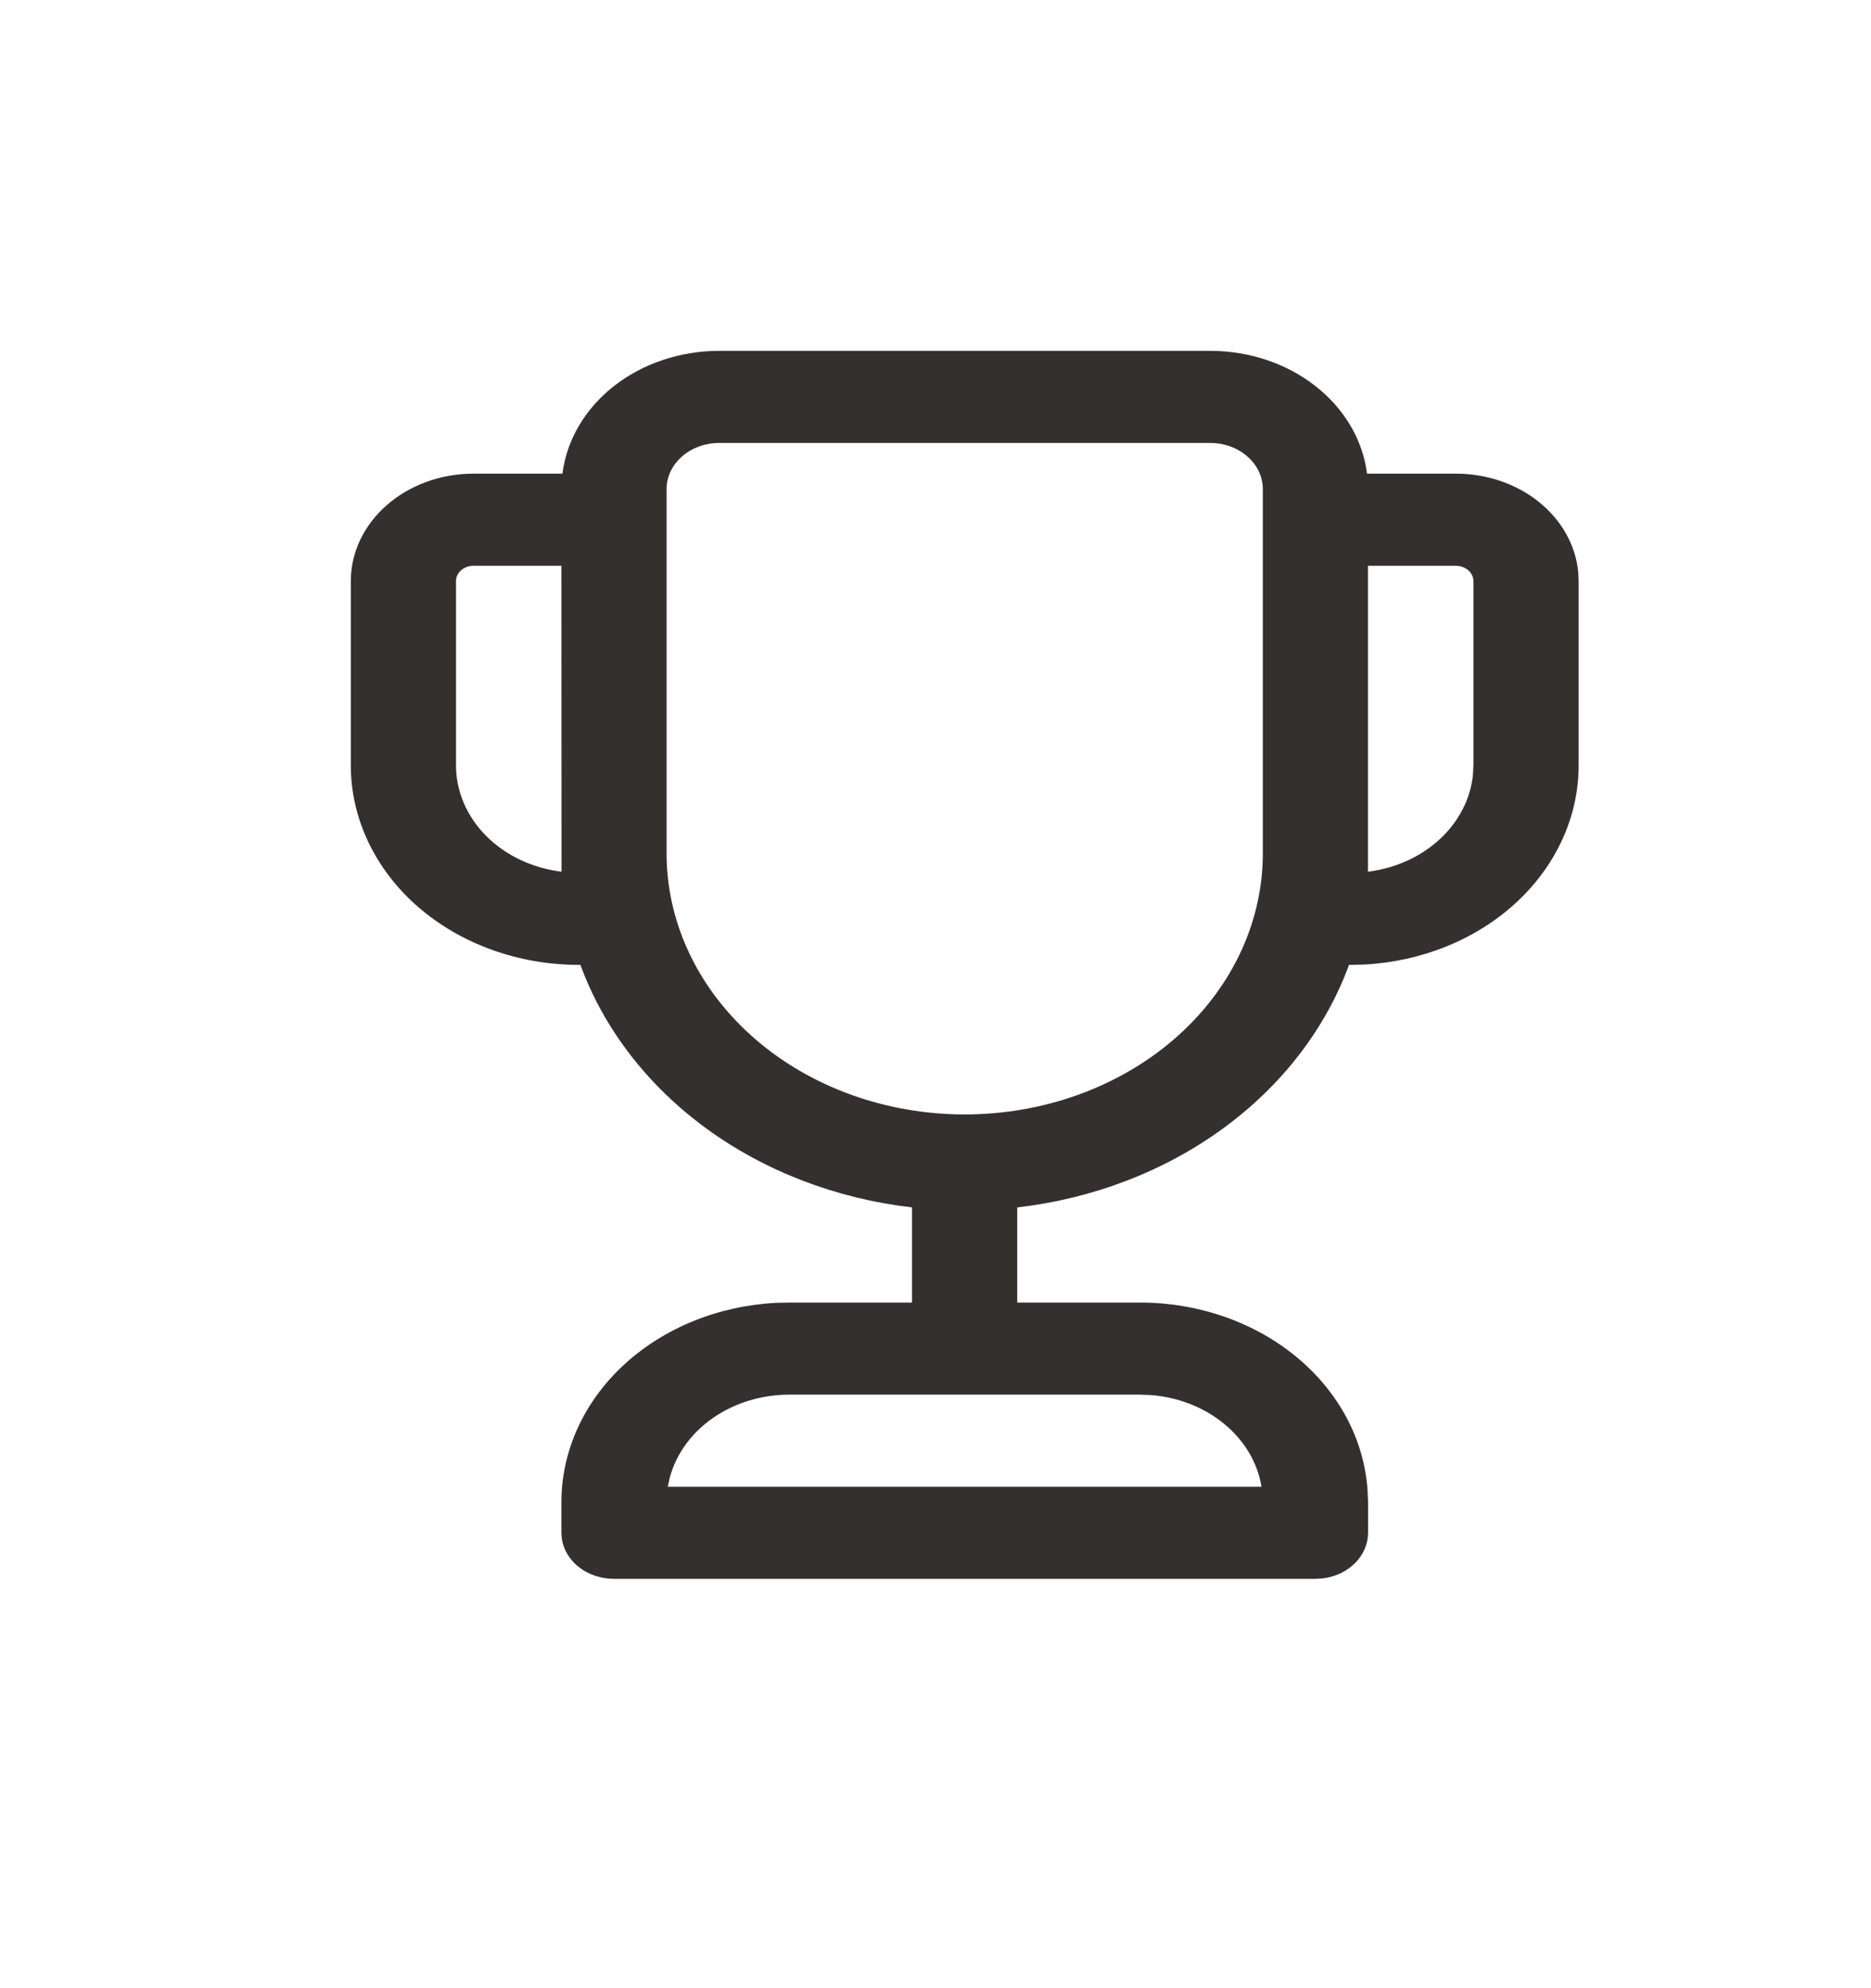 <svg width="32" height="34" viewBox="0 0 32 34" fill="none" xmlns="http://www.w3.org/2000/svg">
<path d="M20.7 6C21.363 6 22.004 6.214 22.498 6.602C22.993 6.989 23.307 7.522 23.381 8.1H24.901C25.428 8.1 25.936 8.273 26.323 8.586C26.71 8.898 26.95 9.327 26.993 9.786L27 9.938V13.088C27 13.959 26.619 14.798 25.936 15.431C25.252 16.065 24.317 16.445 23.323 16.495L23.072 16.501C22.672 17.592 21.926 18.561 20.922 19.295C19.917 20.029 18.695 20.499 17.398 20.648V22.275H19.5C20.496 22.275 21.453 22.609 22.176 23.207C22.9 23.806 23.334 24.624 23.39 25.494L23.398 25.688V26.212C23.398 26.403 23.319 26.587 23.176 26.73C23.033 26.874 22.835 26.967 22.619 26.993L22.498 27H10.502C10.284 27 10.074 26.931 9.91 26.806C9.746 26.681 9.639 26.508 9.61 26.32L9.602 26.212V25.688C9.602 24.816 9.983 23.977 10.666 23.344C11.35 22.71 12.284 22.33 13.278 22.28L13.5 22.275H15.598V20.648C14.302 20.498 13.08 20.029 12.076 19.295C11.072 18.56 10.327 17.592 9.927 16.501L9.897 16.5C8.864 16.5 7.872 16.14 7.141 15.501C6.411 14.861 6 13.993 6 13.088V9.938C6 8.923 6.94 8.1 8.099 8.1H9.619C9.693 7.522 10.007 6.989 10.502 6.601C10.997 6.214 11.638 6 12.302 6H20.7ZM19.5 23.85H13.5C13.026 23.85 12.566 23.99 12.195 24.248C11.823 24.506 11.563 24.866 11.455 25.27L11.421 25.425H21.576C21.509 25.015 21.285 24.637 20.941 24.353C20.598 24.068 20.155 23.894 19.684 23.857L19.5 23.85ZM20.7 7.575H12.3C12.062 7.575 11.833 7.658 11.665 7.806C11.496 7.953 11.401 8.154 11.401 8.363V14.661C11.422 15.834 11.968 16.951 12.922 17.774C13.876 18.597 15.161 19.058 16.499 19.058C17.838 19.058 19.123 18.597 20.077 17.774C21.031 16.951 21.577 15.834 21.598 14.661V8.363C21.598 8.154 21.503 7.953 21.334 7.806C21.166 7.658 20.938 7.575 20.7 7.575ZM24.9 9.675H23.396V14.907C23.866 14.849 24.298 14.653 24.624 14.352C24.95 14.051 25.15 13.662 25.192 13.249L25.2 13.088V9.938C25.2 9.878 25.177 9.821 25.135 9.775C25.093 9.728 25.034 9.696 24.969 9.682L24.9 9.675ZM9.602 9.675H8.099C8.019 9.675 7.943 9.703 7.887 9.752C7.83 9.801 7.799 9.868 7.799 9.938V13.088C7.799 13.53 7.981 13.958 8.313 14.293C8.644 14.627 9.103 14.845 9.604 14.907L9.602 9.675Z" fill="#353030"/>
</svg>

